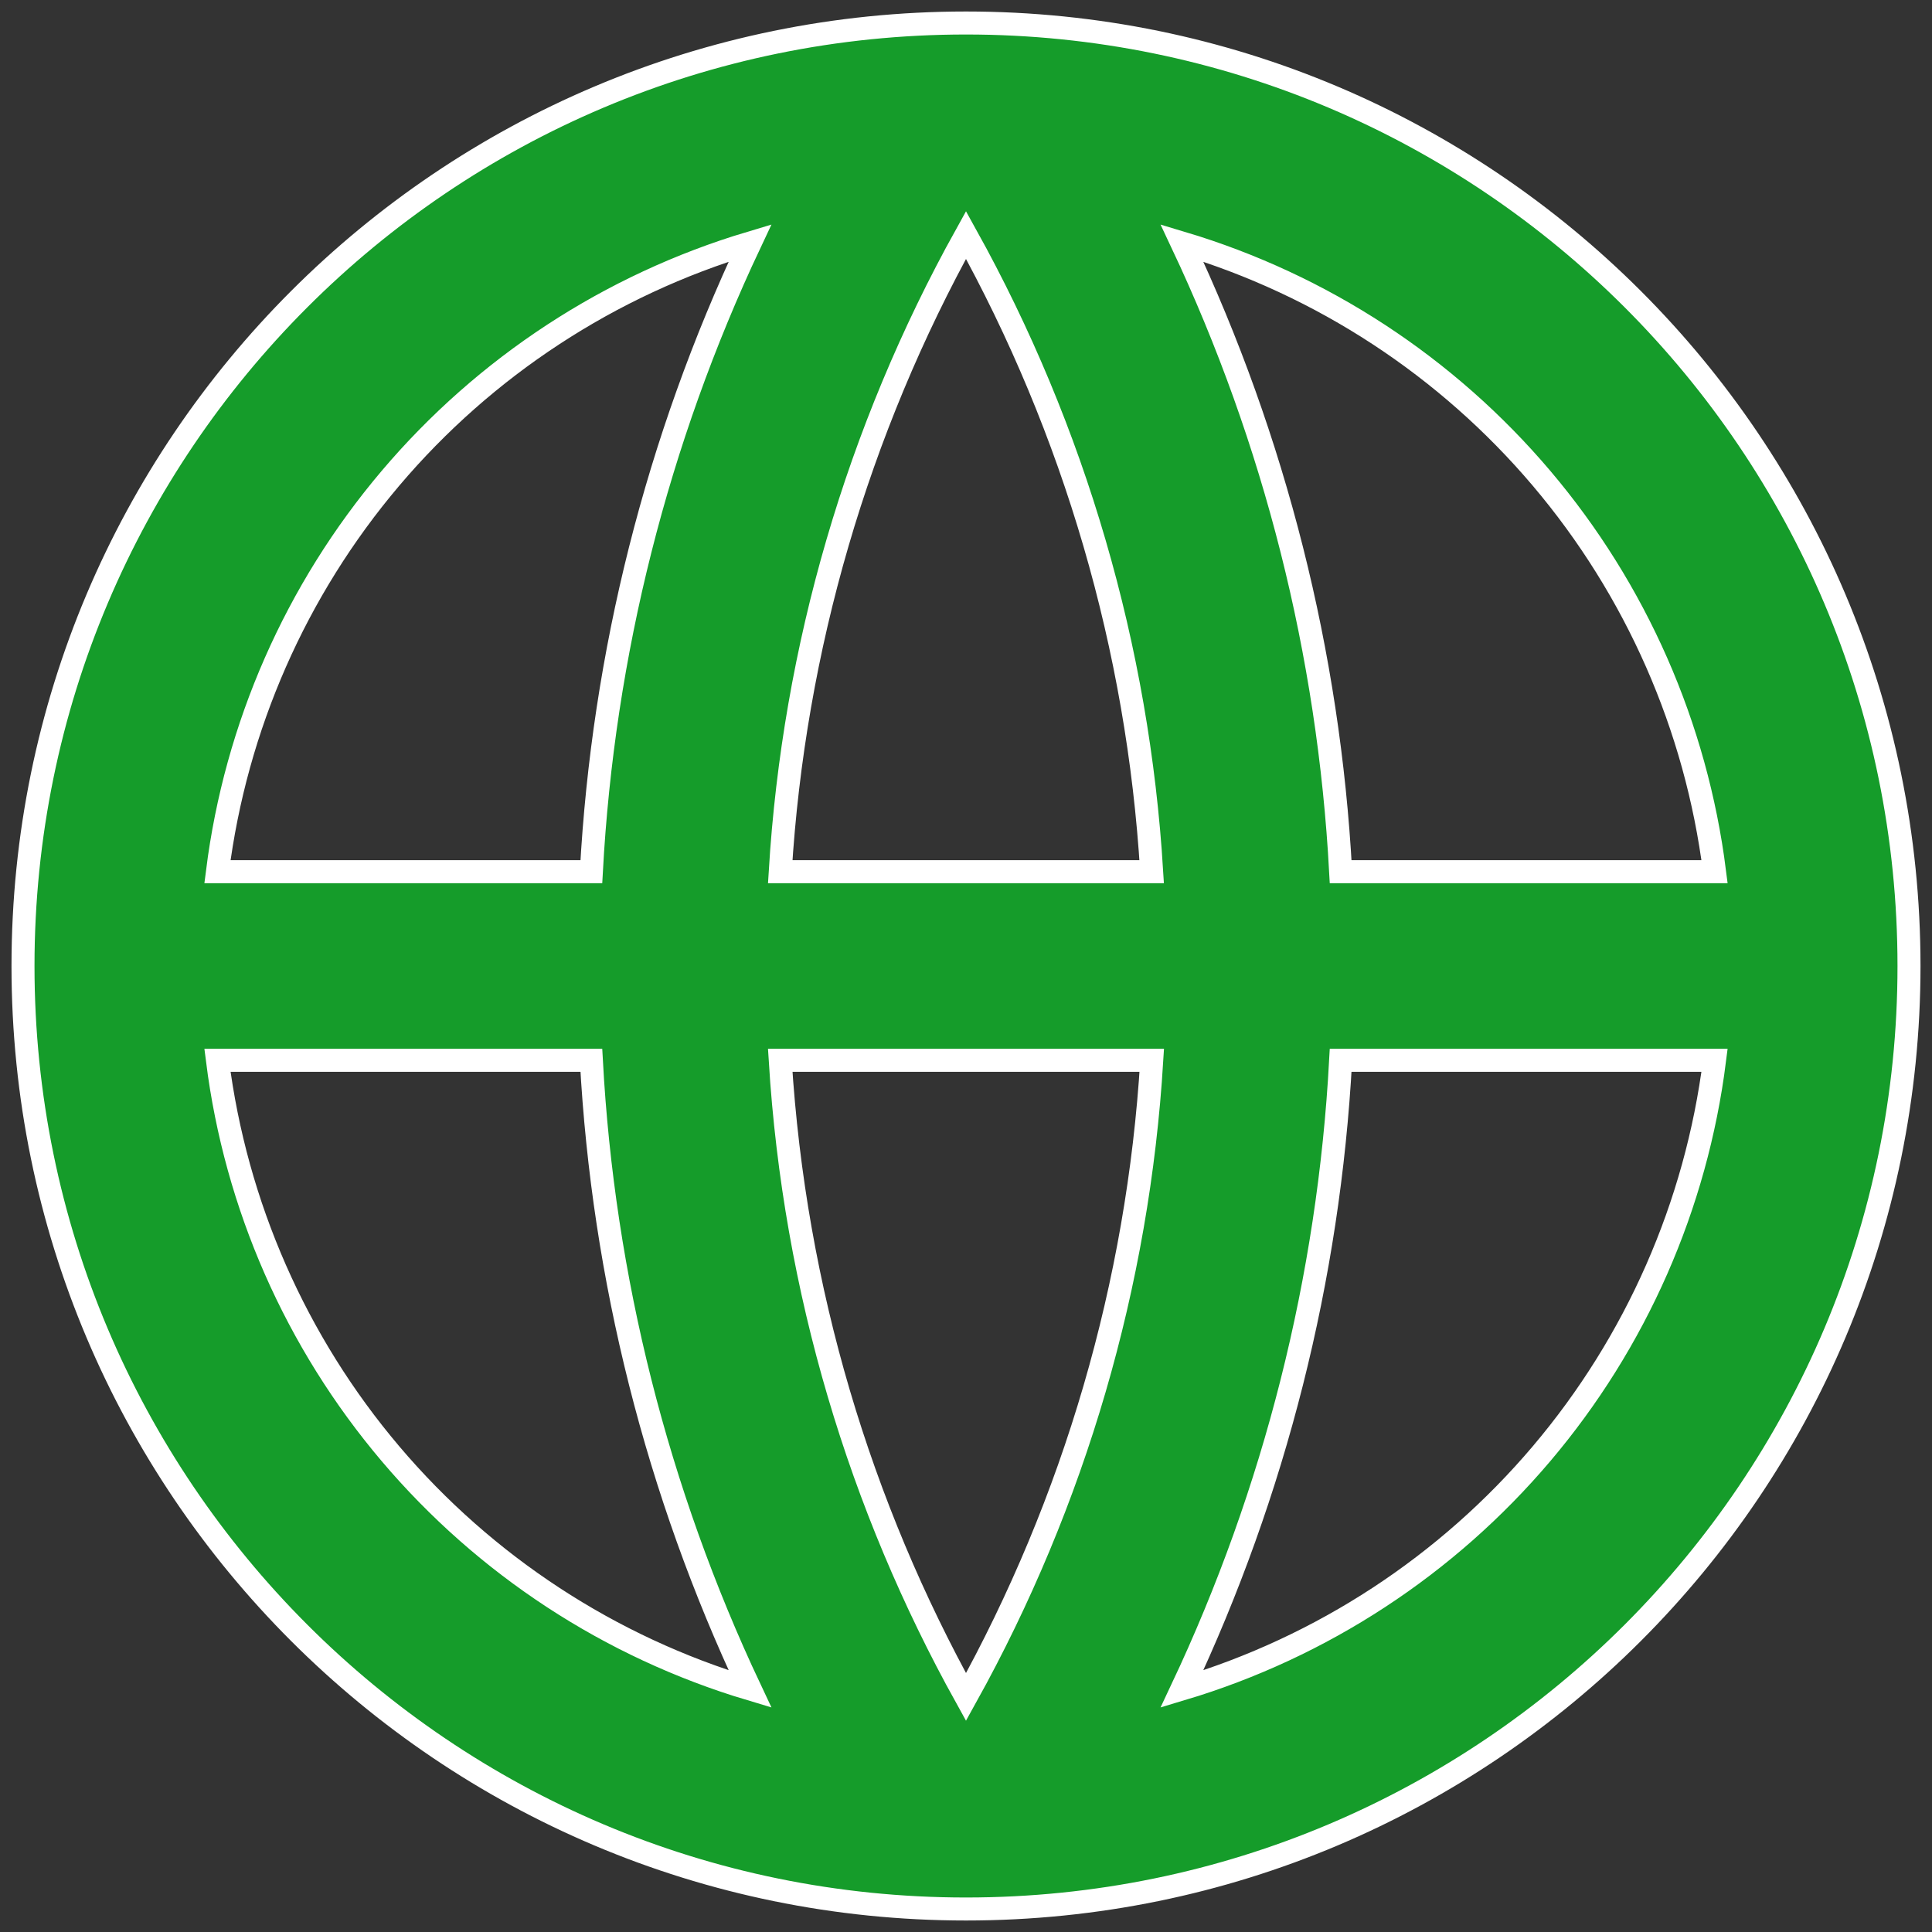 <svg width="84" height="84" viewBox="0 0 84 84" fill="none" xmlns="http://www.w3.org/2000/svg">
<rect x="0" y="0" width="84" height="84" fill="#333333" stroke="none"/>
<path d="M42 83C19.356 83 1 64.644 1 42C1 19.356 19.356 1 42 1C64.644 1 83 19.356 83 42C83 64.644 64.644 83 42 83ZM32.611 73.435C28.566 64.855 26.223 55.572 25.711 46.1H9.454C10.252 52.41 12.865 58.352 16.976 63.204C21.087 68.056 26.518 71.611 32.611 73.435ZM33.923 46.1C34.542 56.1 37.4 65.493 42 73.783C46.724 65.274 49.484 55.815 50.077 46.1H33.923ZM74.546 46.1H58.289C57.777 55.572 55.434 64.855 51.389 73.435C57.481 71.611 62.913 68.056 67.024 63.204C71.135 58.352 73.748 52.41 74.546 46.1ZM9.454 37.9H25.711C26.223 28.428 28.566 19.145 32.611 10.565C26.518 12.389 21.087 15.944 16.976 20.796C12.865 25.648 10.252 31.59 9.454 37.9ZM33.927 37.9H50.073C49.481 28.186 46.723 18.727 42 10.217C37.276 18.726 34.516 28.185 33.923 37.9H33.927ZM51.389 10.565C55.434 19.145 57.777 28.428 58.289 37.9H74.546C73.748 31.59 71.135 25.648 67.024 20.796C62.913 15.944 57.481 12.389 51.389 10.565Z" fill="#159C2A" stroke="white"/>
</svg>
